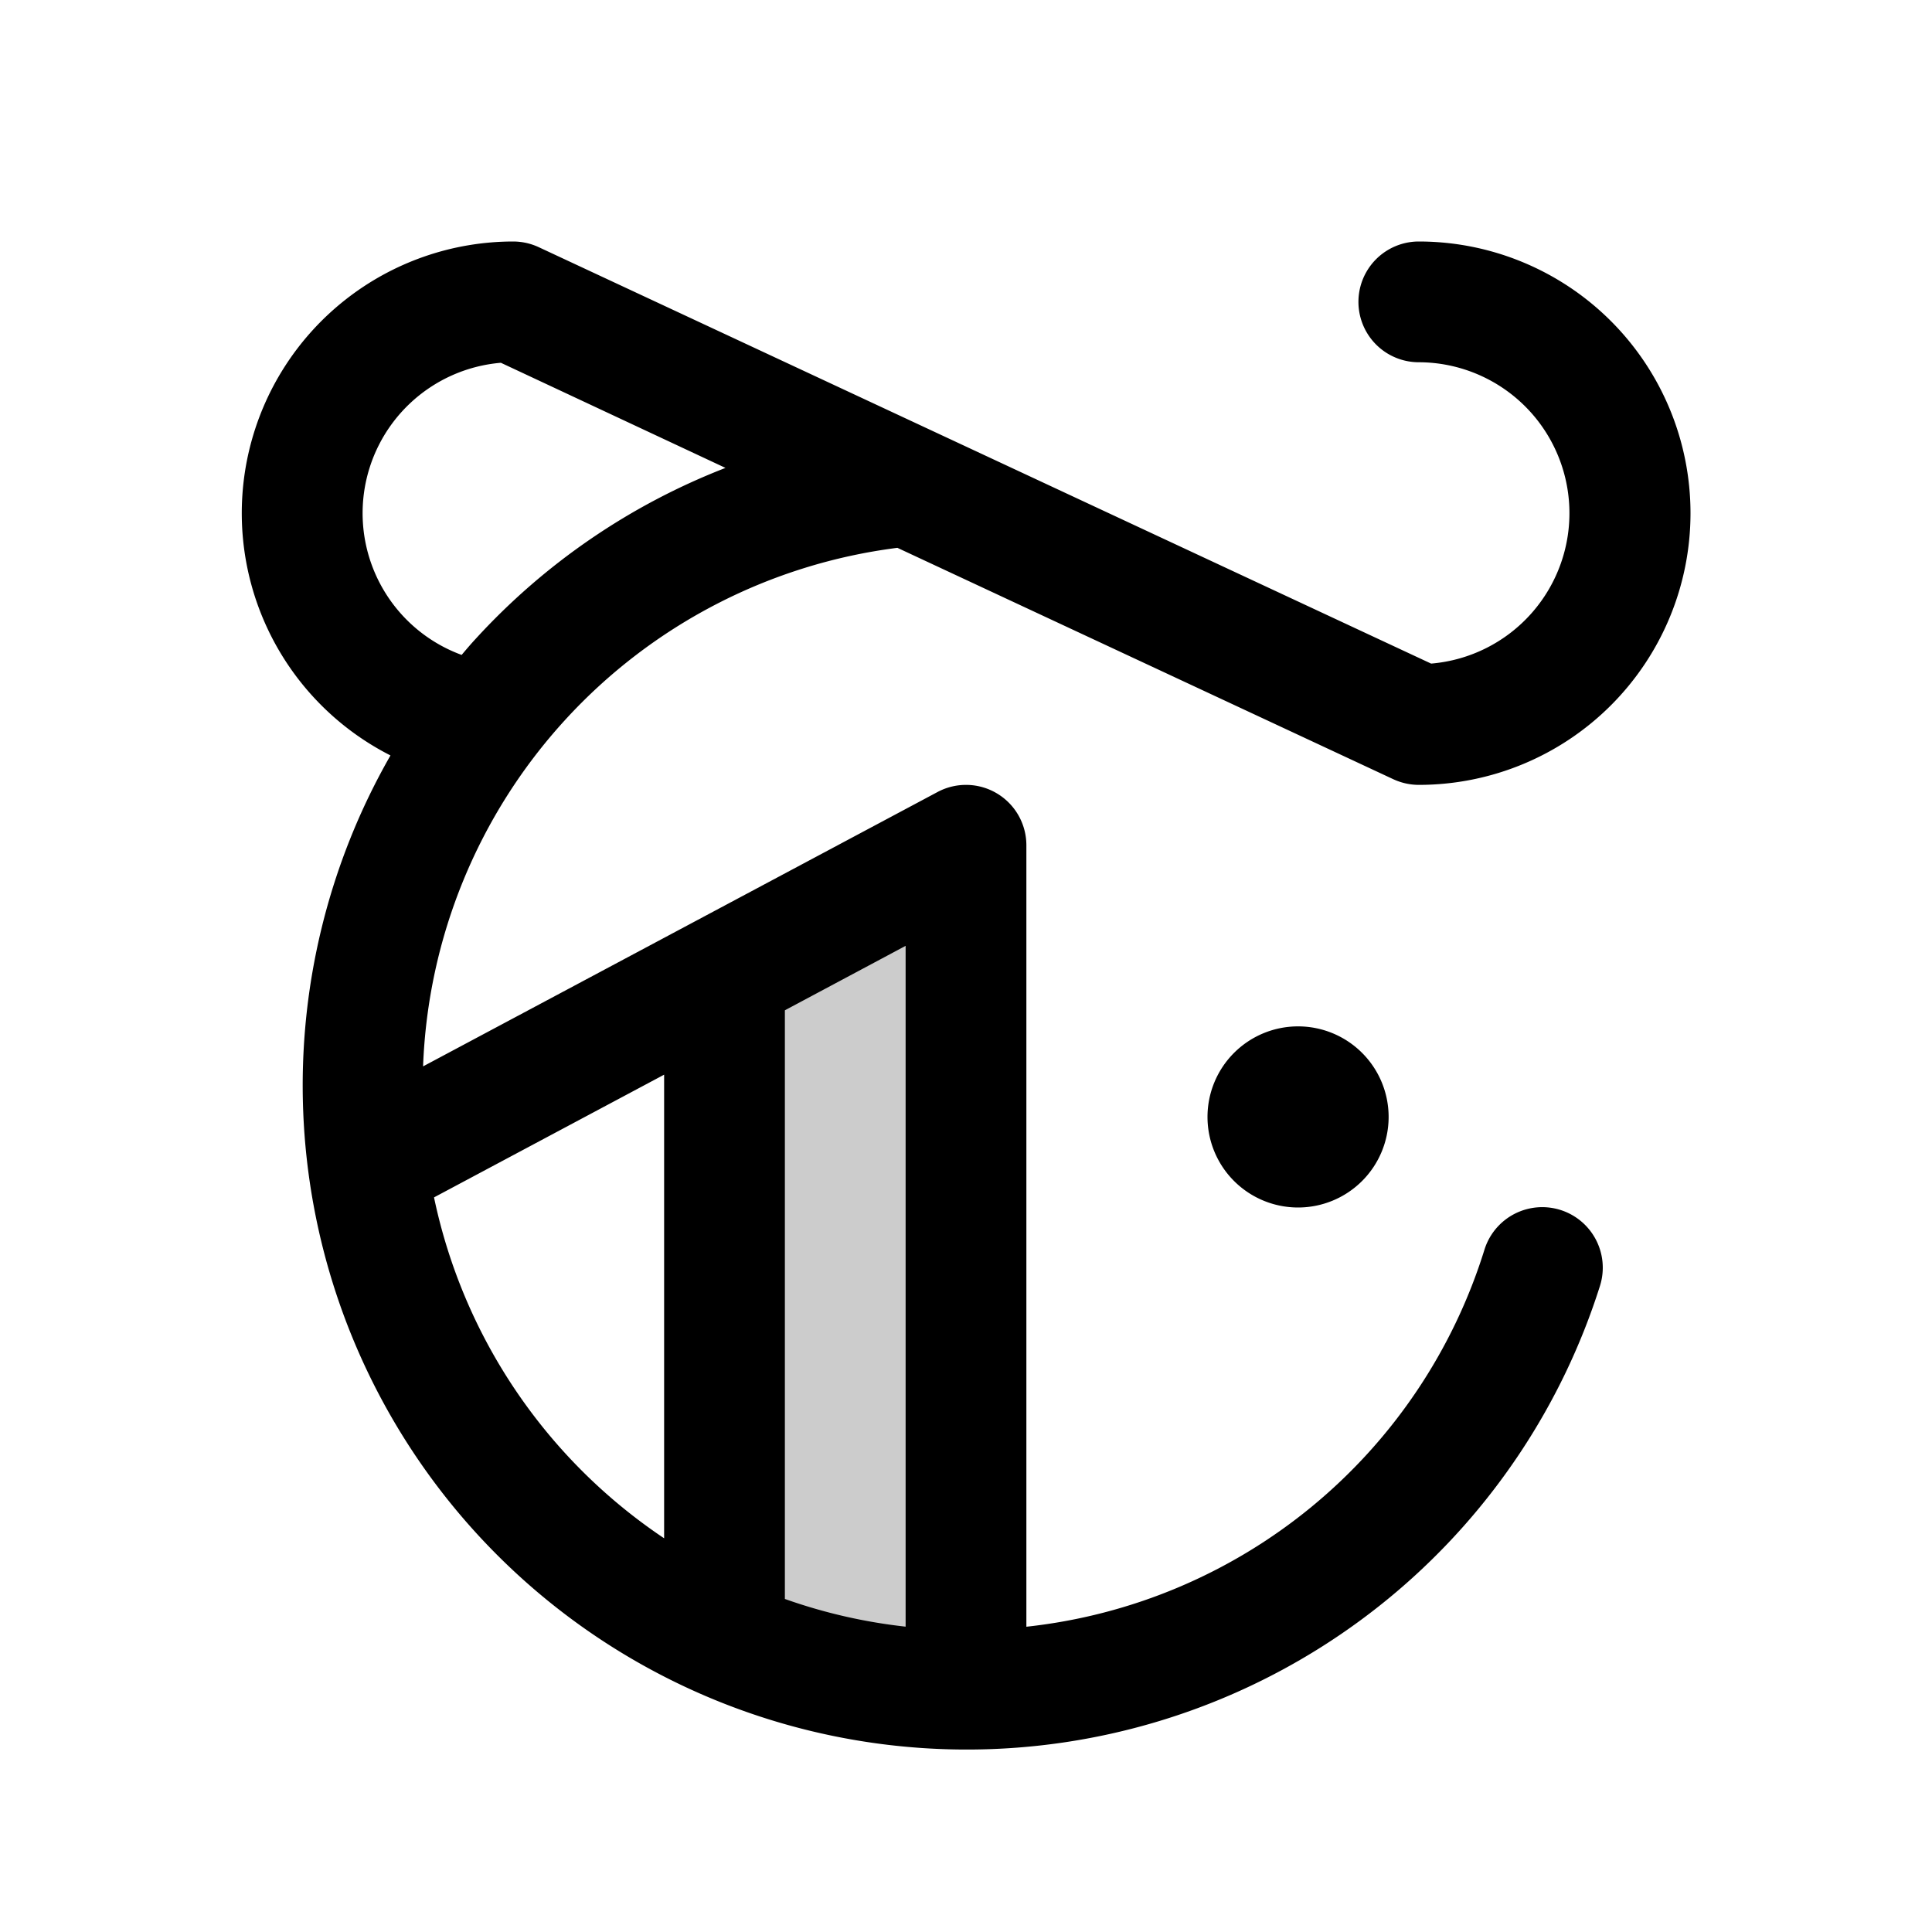 <svg fill="currentColor" viewBox="0 0 256 256" xmlns="http://www.w3.org/2000/svg">
  <path d="M128 112v112a79.58 79.58 0 0 1-32-6.66v-88.27Z" opacity=".2"/>
  <path d="M172 136a12 12 0 1 1-12 12 12 12 0 0 1 12-12Zm12.62-32.75-65.71-30.66a71.95 71.95 0 0 0-62.85 68.71l68.18-36.36A8 8 0 0 1 136 112v103.55a71.64 71.64 0 0 0 60.71-50A8 8 0 0 1 212 170.4a88 88 0 1 1-160.26-70.3A36 36 0 0 1 68 32a8.05 8.05 0 0 1 3.38.75l118.25 55.18A20 20 0 0 0 188 48a8 8 0 0 1 0-16 36 36 0 0 1 0 72 8.05 8.05 0 0 1-3.38-.75ZM88 203.83V142.4l-30.49 16.26A72.15 72.15 0 0 0 88 203.83Zm32-78.5-16 8.54v78a71 71 0 0 0 16 3.67ZM96.13 62 66.37 48.07a20 20 0 0 0-5.2 38.71c.6-.71 1.2-1.42 1.84-2.11A88 88 0 0 1 96.13 62Z"/>
</svg>
